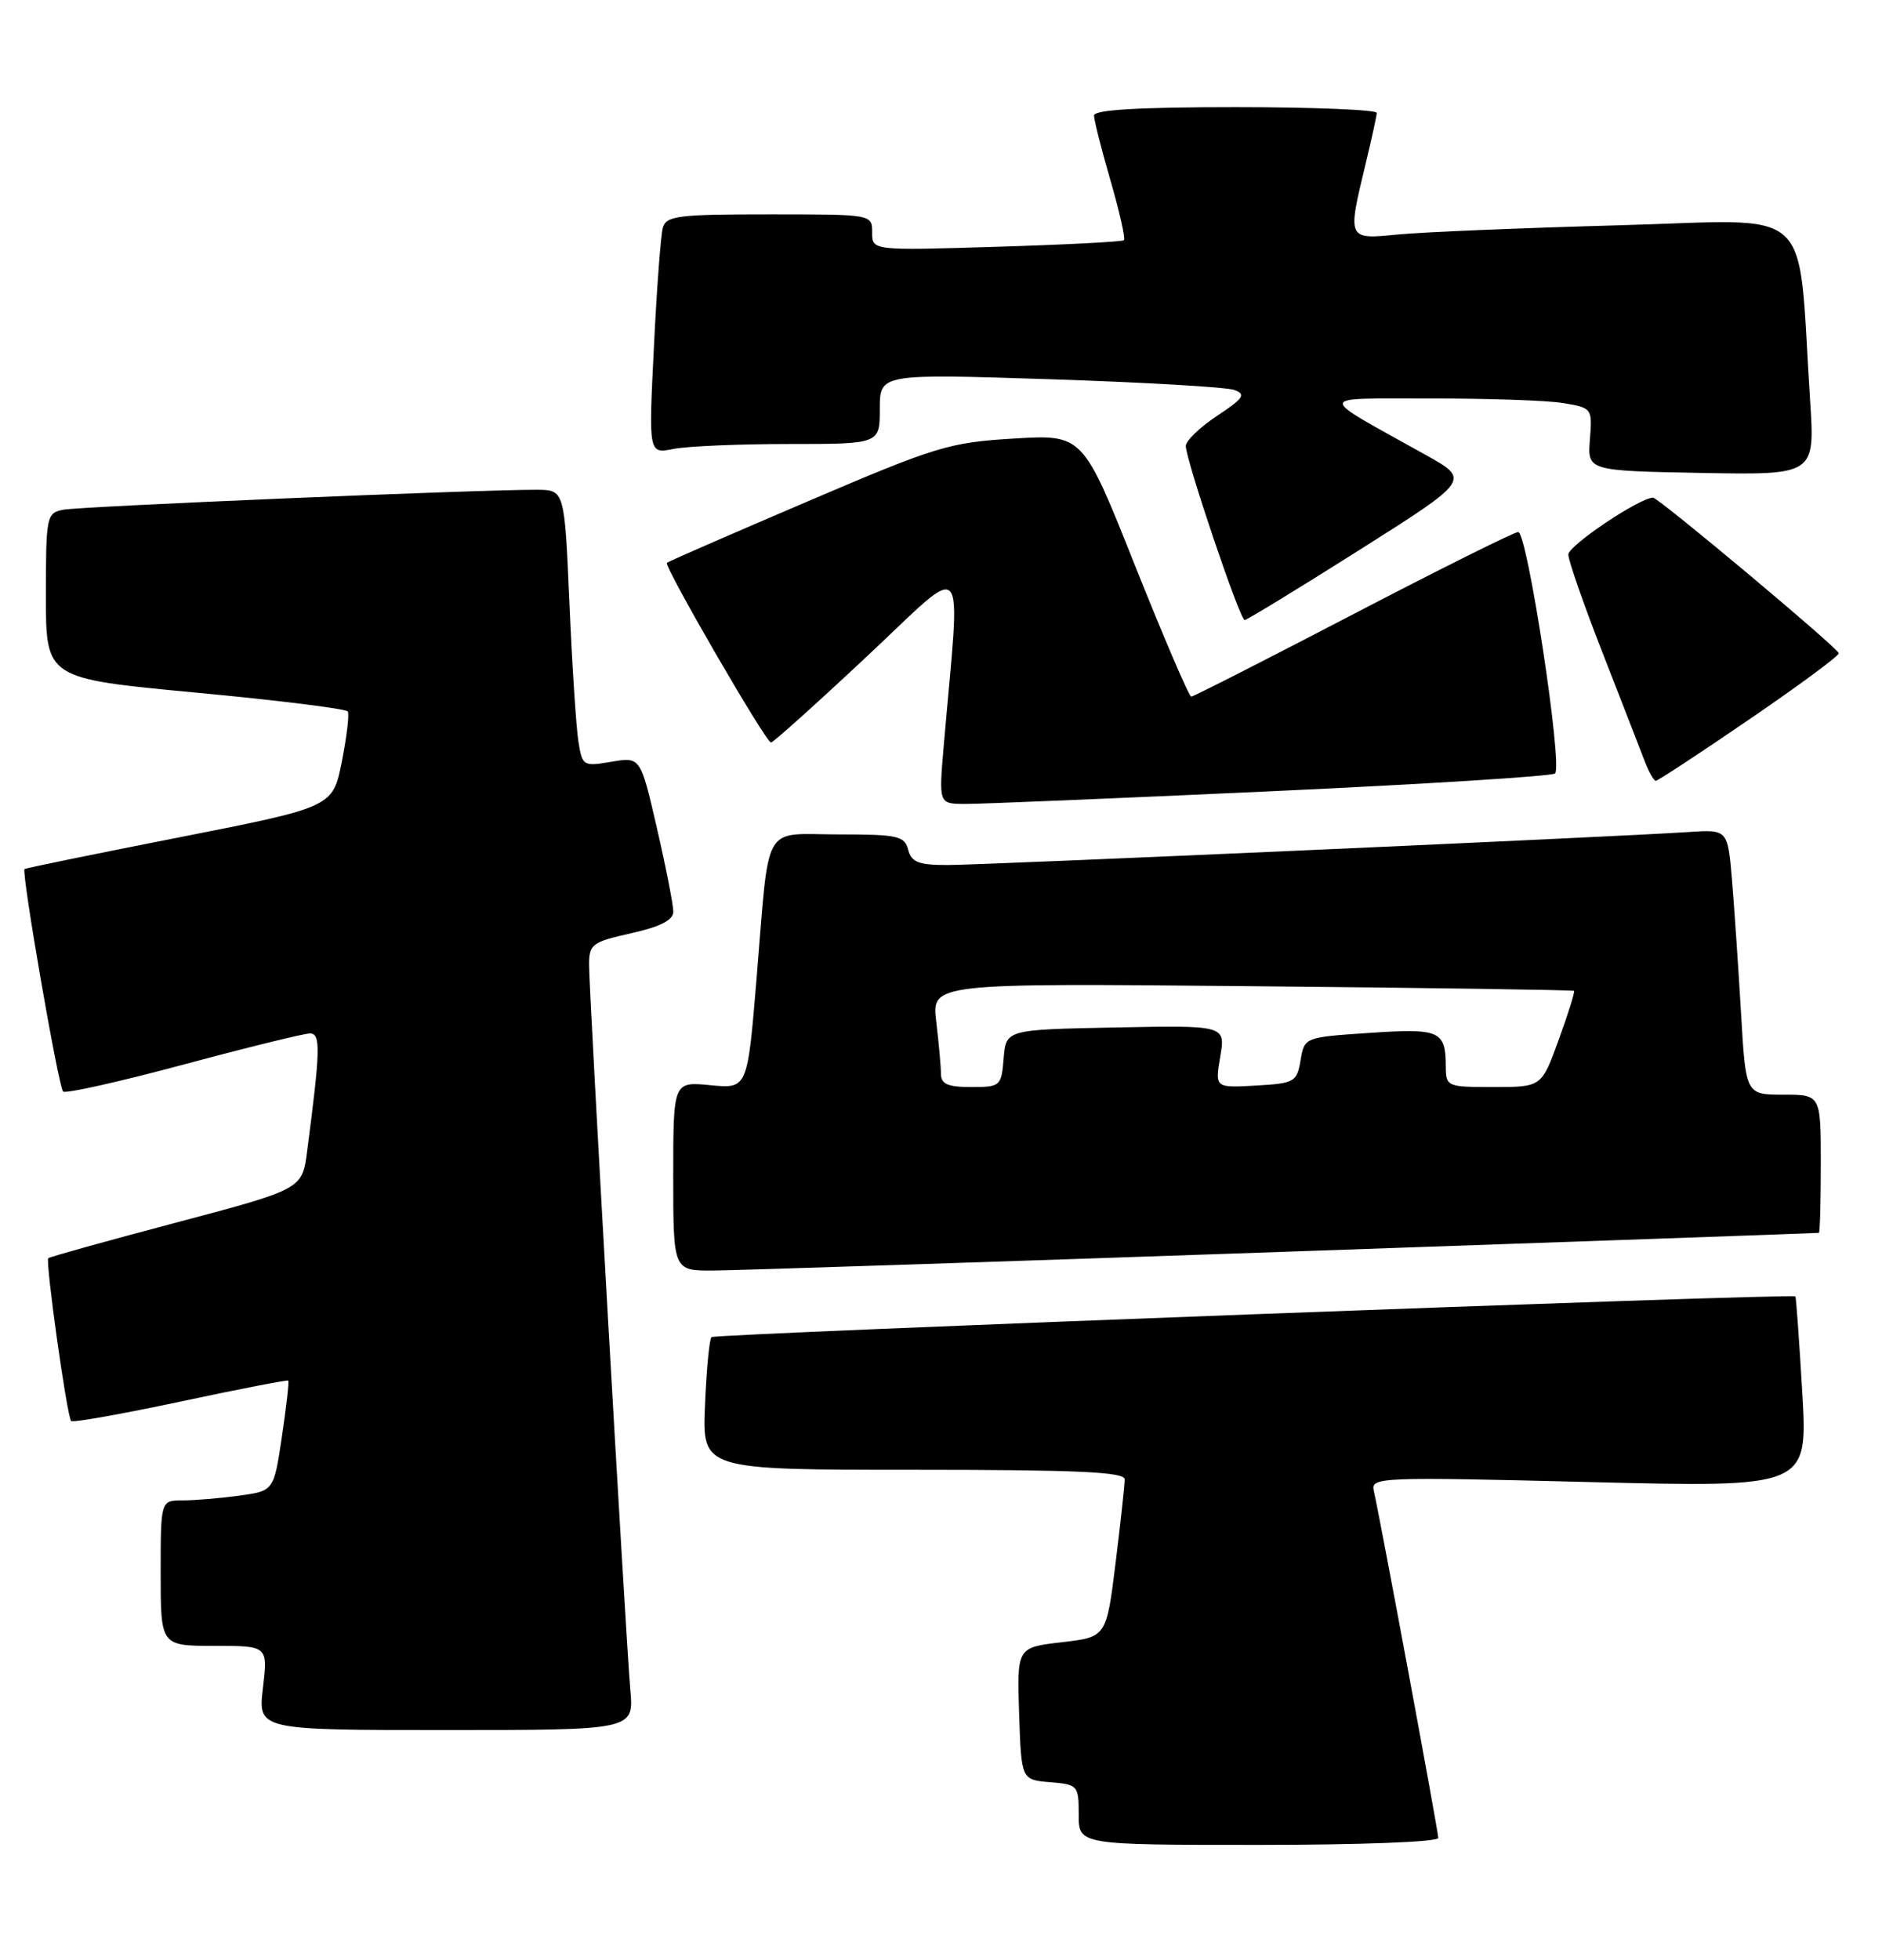 <?xml version="1.0" encoding="UTF-8" standalone="no"?>
<!DOCTYPE svg PUBLIC "-//W3C//DTD SVG 1.1//EN" "http://www.w3.org/Graphics/SVG/1.1/DTD/svg11.dtd" >
<svg xmlns="http://www.w3.org/2000/svg" xmlns:xlink="http://www.w3.org/1999/xlink" version="1.1" viewBox="0 0 246 256">
 <g >
 <path fill="currentColor"
d=" M 188.00 240.09 C 188.00 239.24 180.47 198.71 179.56 194.69 C 179.18 192.97 180.50 192.92 207.73 193.60 C 236.30 194.31 236.30 194.31 235.58 181.92 C 235.18 175.10 234.77 169.44 234.68 169.35 C 234.25 168.93 93.45 174.22 93.00 174.67 C 92.72 174.94 92.34 178.95 92.15 183.58 C 91.79 192.00 91.79 192.00 119.40 192.00 C 140.81 192.00 147.00 192.28 147.01 193.25 C 147.01 193.94 146.48 198.85 145.82 204.17 C 144.62 213.85 144.62 213.85 138.77 214.53 C 132.93 215.21 132.93 215.21 133.21 223.85 C 133.50 232.50 133.50 232.50 137.25 232.81 C 140.90 233.11 141.00 233.23 141.00 237.06 C 141.00 241.00 141.00 241.00 164.50 241.00 C 178.03 241.00 188.00 240.61 188.00 240.09 Z  M 82.39 220.75 C 81.79 213.83 77.00 129.78 77.00 126.04 C 77.00 123.34 77.38 123.06 82.50 121.91 C 86.34 121.05 88.00 120.20 88.01 119.09 C 88.01 118.22 87.05 113.31 85.87 108.19 C 83.72 98.87 83.72 98.87 79.92 99.51 C 76.22 100.14 76.11 100.07 75.60 96.83 C 75.31 95.00 74.78 86.86 74.43 78.75 C 73.79 64.00 73.79 64.00 70.15 63.98 C 62.78 63.95 10.43 66.15 8.25 66.59 C 6.08 67.02 6.00 67.44 6.00 77.83 C 6.00 88.63 6.00 88.63 25.53 90.47 C 36.28 91.47 45.24 92.59 45.46 92.94 C 45.68 93.29 45.32 96.24 44.68 99.50 C 43.50 105.43 43.50 105.43 23.50 109.37 C 12.50 111.53 3.37 113.40 3.21 113.52 C 2.76 113.87 7.63 141.96 8.25 142.59 C 8.56 142.89 15.63 141.31 23.97 139.07 C 32.31 136.83 39.75 135.00 40.52 135.00 C 41.94 135.00 41.88 137.14 40.14 150.42 C 39.50 155.34 39.50 155.34 23.06 159.70 C 14.02 162.09 6.48 164.19 6.31 164.36 C 5.91 164.76 8.76 185.10 9.30 185.63 C 9.53 185.86 15.96 184.71 23.59 183.09 C 31.22 181.46 37.56 180.23 37.68 180.35 C 37.80 180.47 37.43 183.76 36.85 187.66 C 35.79 194.76 35.79 194.76 31.26 195.38 C 28.76 195.72 25.43 196.00 23.86 196.00 C 21.00 196.00 21.00 196.00 21.00 205.50 C 21.00 215.00 21.00 215.00 28.01 215.00 C 35.02 215.00 35.02 215.00 34.37 220.50 C 33.72 226.00 33.72 226.00 58.29 226.00 C 82.86 226.00 82.86 226.00 82.39 220.75 Z  M 168.00 163.52 C 206.23 162.19 237.61 161.08 237.75 161.05 C 237.89 161.02 238.00 156.95 238.00 152.00 C 238.00 143.00 238.00 143.00 233.10 143.00 C 228.19 143.00 228.19 143.00 227.57 132.25 C 227.22 126.34 226.69 118.54 226.39 114.92 C 225.83 108.35 225.83 108.35 220.67 108.69 C 211.09 109.33 128.53 113.00 123.86 113.00 C 120.07 113.00 119.14 112.64 118.71 111.00 C 118.24 109.20 117.35 109.00 109.61 109.00 C 99.50 109.00 100.62 107.03 98.89 127.86 C 97.70 142.23 97.70 142.23 92.85 141.76 C 88.00 141.29 88.00 141.29 88.00 153.65 C 88.00 166.00 88.00 166.00 93.25 165.97 C 96.14 165.95 129.77 164.85 168.00 163.52 Z  M 166.00 103.37 C 186.07 102.45 202.84 101.40 203.26 101.04 C 204.31 100.13 199.64 69.50 198.45 69.50 C 197.93 69.50 188.21 74.34 176.86 80.25 C 165.51 86.16 155.99 91.00 155.71 91.00 C 155.42 91.00 152.12 83.29 148.36 73.88 C 141.54 56.75 141.54 56.75 132.52 57.29 C 124.05 57.80 122.40 58.30 105.50 65.53 C 95.60 69.76 87.35 73.35 87.17 73.52 C 86.74 73.92 100.11 97.00 100.78 97.00 C 101.06 97.00 106.70 91.94 113.31 85.75 C 126.75 73.18 125.57 71.80 123.35 97.50 C 122.71 105.00 122.71 105.00 126.10 105.02 C 127.97 105.04 145.93 104.29 166.00 103.37 Z  M 228.70 93.94 C 235.19 89.51 240.43 85.64 240.35 85.33 C 240.14 84.55 216.77 65.00 216.07 65.01 C 214.28 65.04 205.00 71.27 205.00 72.44 C 205.00 73.20 206.99 78.93 209.43 85.16 C 211.87 91.40 214.33 97.74 214.91 99.25 C 215.48 100.76 216.17 102.00 216.43 102.00 C 216.69 102.00 222.22 98.38 228.70 93.94 Z  M 177.70 71.84 C 192.19 62.68 192.19 62.68 186.34 59.42 C 171.84 51.33 171.78 52.09 187.00 52.06 C 194.43 52.04 202.22 52.31 204.32 52.65 C 208.10 53.28 208.14 53.33 207.82 57.39 C 207.50 61.50 207.50 61.50 222.37 61.78 C 237.24 62.05 237.24 62.05 236.60 52.28 C 234.90 26.18 237.66 28.72 211.64 29.43 C 198.91 29.78 185.91 30.32 182.75 30.63 C 176.09 31.29 176.11 31.33 178.48 21.50 C 179.28 18.20 179.94 15.16 179.96 14.75 C 179.98 14.34 171.68 14.00 161.50 14.00 C 148.85 14.00 143.00 14.34 143.00 15.09 C 143.00 15.68 143.97 19.51 145.16 23.60 C 146.34 27.68 147.13 31.18 146.91 31.38 C 146.68 31.58 139.19 31.97 130.25 32.24 C 114.00 32.74 114.00 32.74 114.00 30.37 C 114.00 28.00 114.00 28.00 100.57 28.00 C 88.63 28.00 87.08 28.19 86.64 29.75 C 86.37 30.71 85.84 37.75 85.47 45.40 C 84.78 59.29 84.78 59.29 88.01 58.65 C 89.79 58.29 96.59 58.00 103.12 58.00 C 115.00 58.00 115.00 58.00 115.00 53.41 C 115.00 48.82 115.00 48.82 137.25 49.54 C 149.49 49.94 160.33 50.57 161.34 50.94 C 162.90 51.51 162.56 52.02 159.09 54.32 C 156.84 55.81 155.00 57.58 155.00 58.26 C 155.00 60.07 162.07 81.00 162.69 81.00 C 162.97 81.00 169.73 76.88 177.70 71.84 Z  M 122.99 140.25 C 122.99 139.29 122.71 136.24 122.38 133.47 C 121.77 128.43 121.77 128.43 163.64 128.83 C 186.66 129.04 205.61 129.32 205.74 129.44 C 205.88 129.56 204.98 132.43 203.74 135.83 C 201.50 142.00 201.50 142.00 195.25 142.00 C 189.10 142.00 189.00 141.96 188.98 139.25 C 188.96 134.65 188.17 134.31 179.01 134.93 C 170.51 135.50 170.51 135.50 170.00 138.50 C 169.52 141.35 169.21 141.52 164.15 141.81 C 158.81 142.11 158.81 142.11 159.50 138.03 C 160.19 133.94 160.19 133.94 145.84 134.22 C 131.50 134.50 131.50 134.50 131.19 138.25 C 130.89 141.90 130.77 142.00 126.94 142.00 C 123.86 142.00 123.00 141.62 122.99 140.25 Z "/>
</g>
</svg>